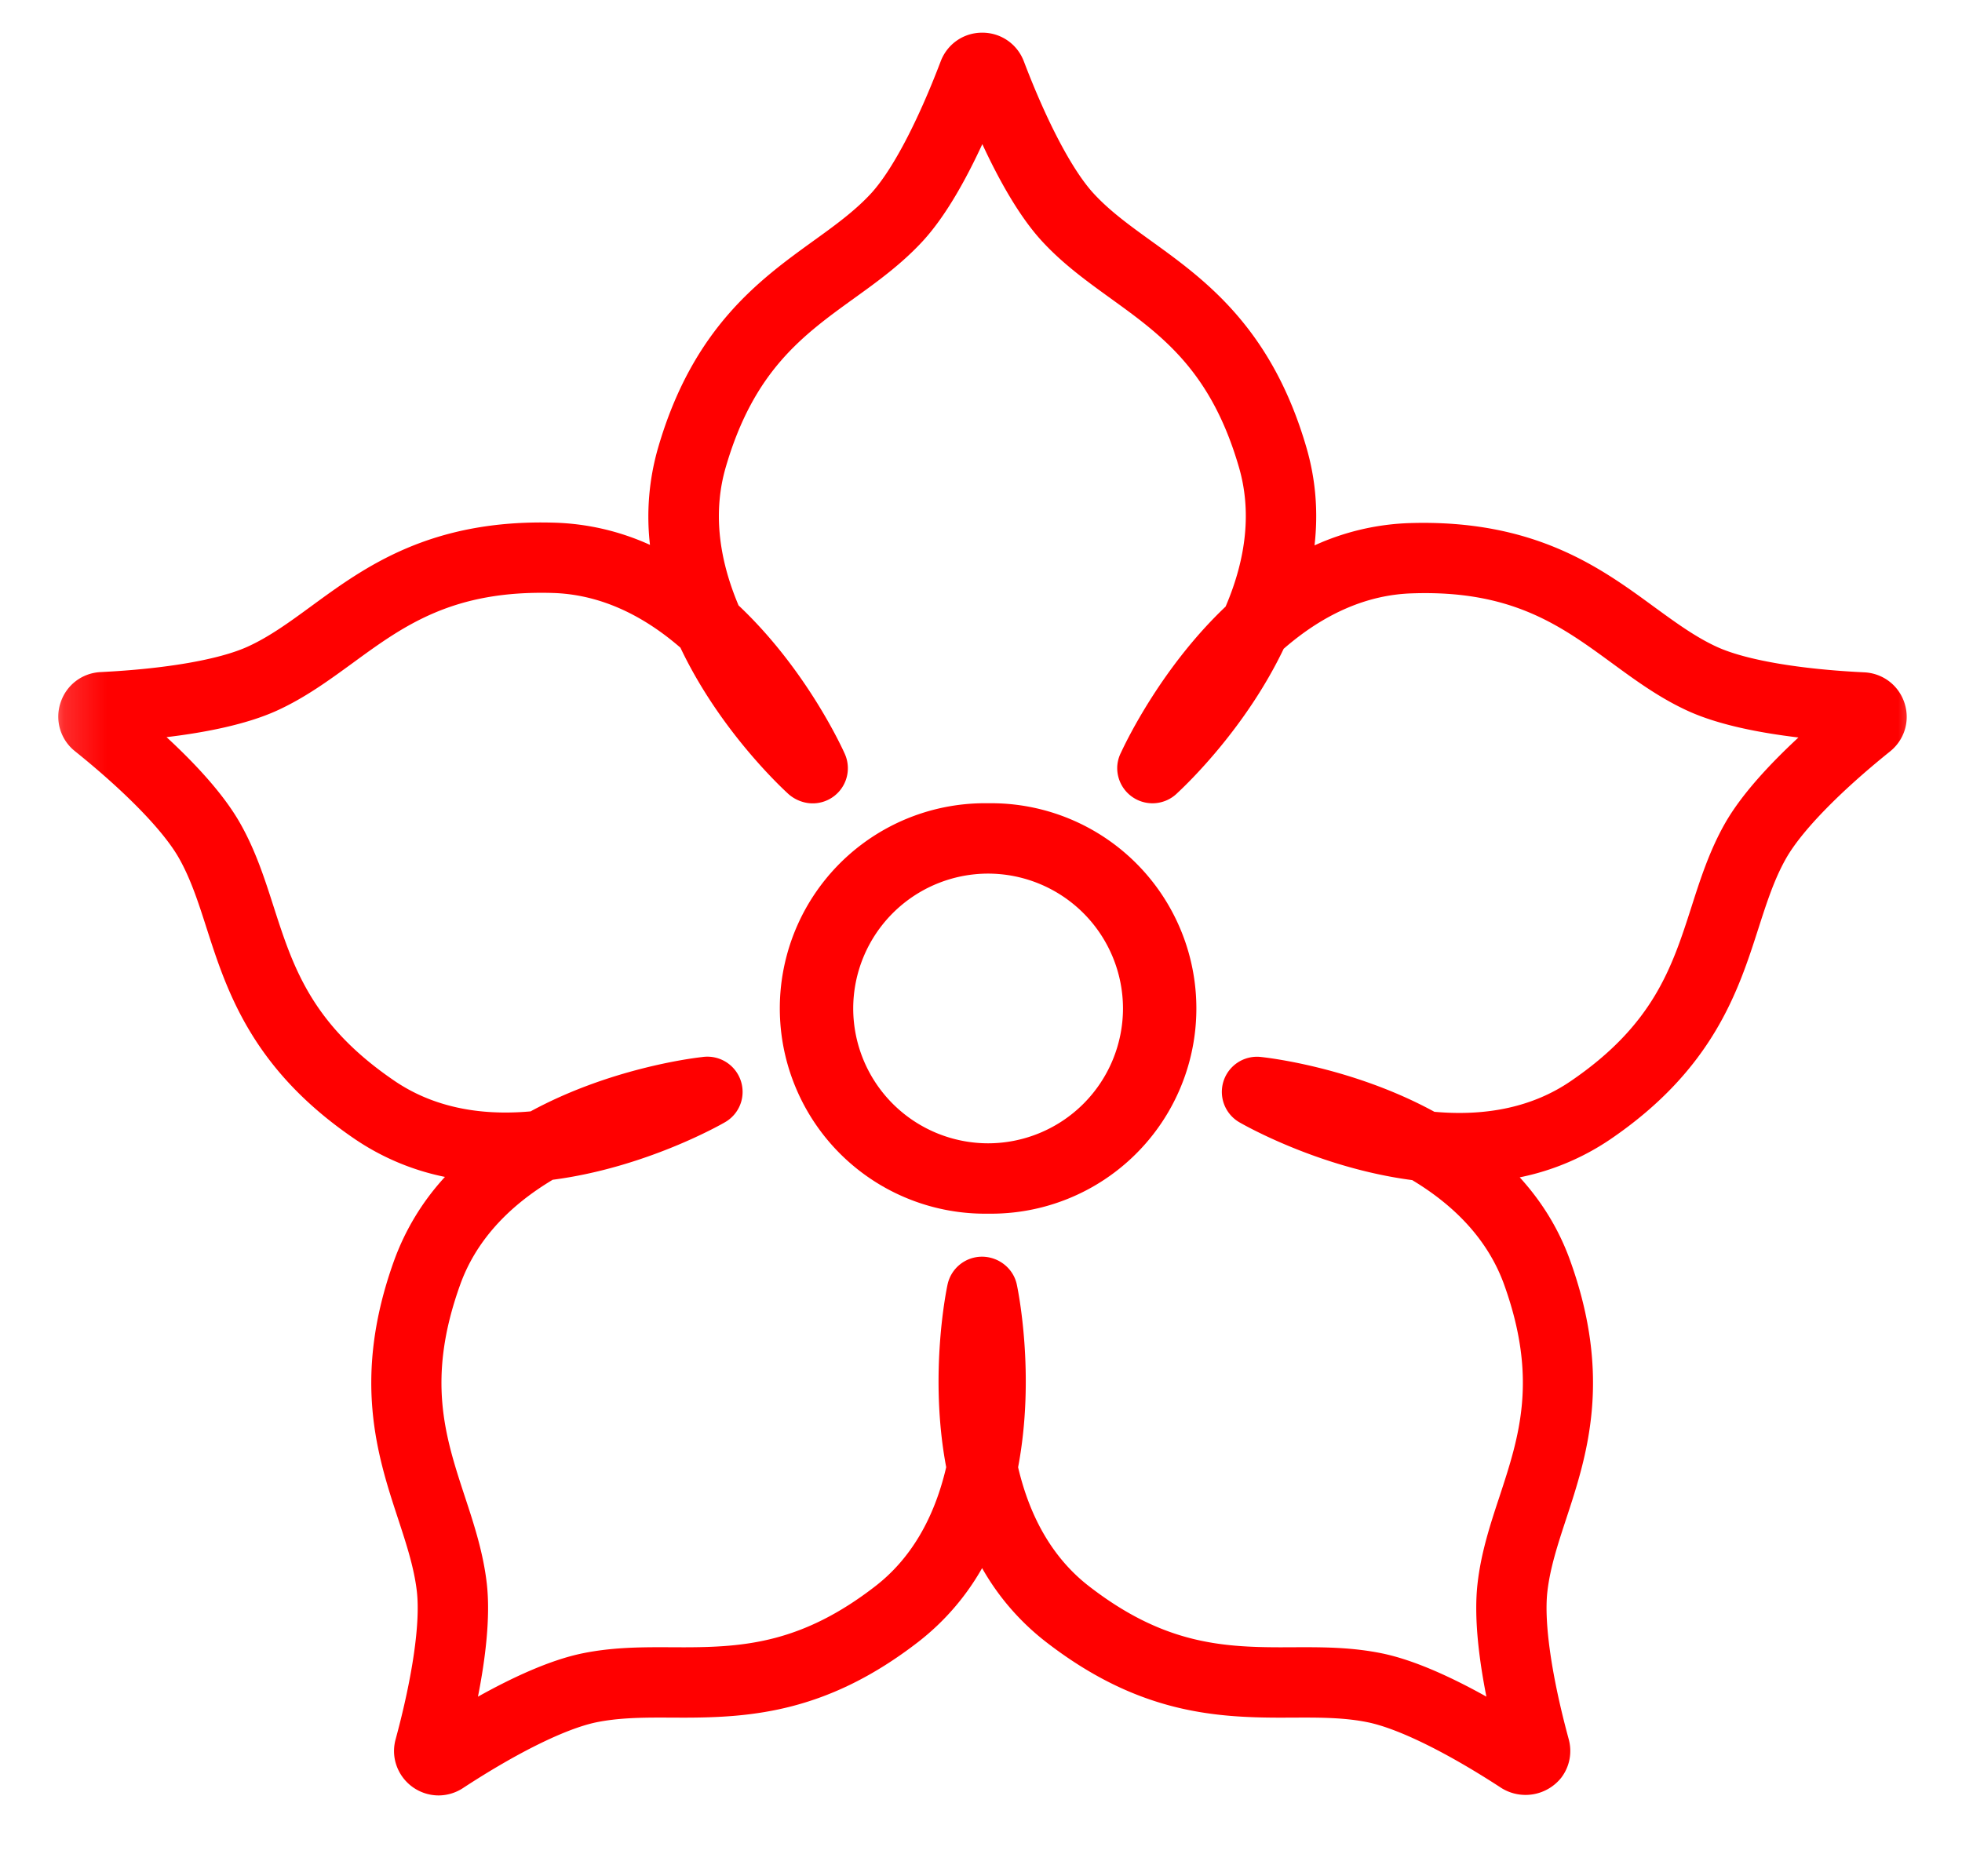 <svg width="46" height="44" fill="none" xmlns="http://www.w3.org/2000/svg"><mask id="a" style="mask-type:luminance" maskUnits="userSpaceOnUse" x="1" y="0" width="45" height="44"><path d="M1.167 0h44v44h-44V0z" fill="#fff"/></mask><g mask="url(#a)" fill="red"><path d="M23.167 20.487a3.167 3.167 0 013.162 3.162 3.166 3.166 0 01-3.162 3.163 3.166 3.166 0 01-3.163-3.163 3.166 3.166 0 013.163-3.162zm0-1.65a4.811 4.811 0 00-4.51 6.67 4.812 4.812 0 004.51 2.955 4.813 4.813 0 100-9.625z"/><path d="M10.282 42.105a1.049 1.049 0 01-1.025-.845 1.036 1.036 0 01.019-.473c.398-1.47.58-2.73.498-3.46-.063-.558-.247-1.118-.441-1.71-.483-1.47-1.084-3.3-.095-6.05a5.834 5.834 0 011.194-1.967 5.817 5.817 0 01-2.11-.886c-2.417-1.643-3.005-3.476-3.479-4.95-.19-.593-.371-1.154-.649-1.643-.362-.638-1.25-1.55-2.436-2.504a1.035 1.035 0 01-.34-1.134c.134-.416.504-.7.94-.722 1.523-.075 2.778-.292 3.446-.595.512-.232.988-.58 1.491-.948 1.244-.91 2.789-2.053 5.724-1.96a5.814 5.814 0 012.22.52 5.813 5.813 0 01.192-2.283c.816-2.807 2.378-3.933 3.632-4.84.506-.364.984-.71 1.363-1.123.495-.542 1.088-1.67 1.628-3.091.155-.41.538-.675.975-.675.437 0 .82.264.976.673.542 1.425 1.136 2.552 1.63 3.092.379.415.857.76 1.363 1.125 1.255.906 2.816 2.032 3.632 4.839.216.74.28 1.508.19 2.295a5.831 5.831 0 012.231-.523c2.929-.09 4.48 1.05 5.724 1.96.504.367.979.716 1.49.948.67.303 1.924.519 3.444.592.438.022.808.305.943.72.135.416.001.862-.34 1.136-1.186.954-2.074 1.868-2.436 2.506-.278.488-.458 1.05-.649 1.643-.473 1.473-1.062 3.306-3.478 4.95-.64.433-1.36.735-2.118.888.53.582.926 1.235 1.184 1.957.99 2.75.389 4.58-.094 6.049-.195.593-.379 1.153-.442 1.712-.082.728.101 1.988.5 3.457.086.316.022.647-.176.906a1.07 1.07 0 01-1.402.24c-1.275-.833-2.418-1.395-3.135-1.542-.493-.101-1.02-.11-1.516-.11l-.51.002c-1.632 0-3.403-.137-5.522-1.78a5.806 5.806 0 01-1.492-1.727 5.824 5.824 0 01-1.492 1.727c-2.119 1.642-3.89 1.78-5.523 1.78l-.509-.002c-.496 0-1.021.01-1.515.11-.718.148-1.86.71-3.133 1.544a1.05 1.05 0 01-.572.172zm2.676-14.438c-1.086.65-1.815 1.476-2.168 2.458-.797 2.216-.356 3.557.11 4.976.213.646.432 1.315.514 2.043.086.772-.029 1.737-.208 2.645.808-.451 1.69-.86 2.45-1.016.645-.132 1.266-.144 1.847-.144l.51.002c1.456 0 2.8-.108 4.511-1.434.818-.633 1.376-1.571 1.66-2.79-.412-2.18.013-4.198.032-4.284a.826.826 0 01.806-.652c.389 0 .735.27.817.65.019.088.444 2.107.031 4.288.285 1.217.843 2.155 1.66 2.788 1.711 1.326 3.057 1.434 4.512 1.434l.51-.002c.581 0 1.203.012 1.847.144.76.156 1.642.564 2.45 1.015-.179-.907-.295-1.871-.208-2.644.081-.728.3-1.397.514-2.043.466-1.42.906-2.76.11-4.976-.353-.978-1.077-1.802-2.155-2.45-2.19-.286-3.965-1.306-4.042-1.35a.824.824 0 01.492-1.538c.088.009 2.13.226 4.07 1.286 1.257.113 2.332-.13 3.19-.715 1.948-1.325 2.38-2.668 2.837-4.09.207-.648.423-1.318.784-1.955.384-.676 1.045-1.388 1.724-2.018-.919-.11-1.872-.297-2.58-.618-.667-.303-1.234-.718-1.783-1.12-1.206-.882-2.35-1.724-4.699-1.642-1.043.033-2.054.47-3.007 1.3-.88 1.84-2.236 3.144-2.49 3.38a.827.827 0 01-1.412-.612.819.819 0 01.091-.34c.134-.29.969-2.013 2.45-3.418.499-1.166.605-2.266.312-3.27-.657-2.262-1.802-3.087-3.014-3.962-.551-.398-1.122-.81-1.615-1.35-.524-.574-.997-1.422-1.387-2.263-.388.84-.861 1.689-1.386 2.263-.494.54-1.064.953-1.616 1.35-1.212.875-2.355 1.7-3.013 3.962-.29.997-.189 2.087.3 3.243 1.615 1.522 2.456 3.403 2.492 3.484a.824.824 0 01-.987 1.124.884.884 0 01-.33-.18c-.065-.06-1.59-1.437-2.538-3.437-.946-.82-1.95-1.25-2.985-1.283-2.348-.07-3.492.76-4.698 1.642-.55.4-1.117.817-1.785 1.12-.708.32-1.661.509-2.58.619.68.628 1.34 1.34 1.724 2.017.362.636.577 1.306.785 1.954.458 1.422.89 2.765 2.836 4.09.86.585 1.933.829 3.19.715 1.832-.996 3.75-1.244 4.024-1.274a.826.826 0 01.916 1.04.82.82 0 01-.376.485c-.078.046-1.855 1.067-4.046 1.353z"/></g></svg>
